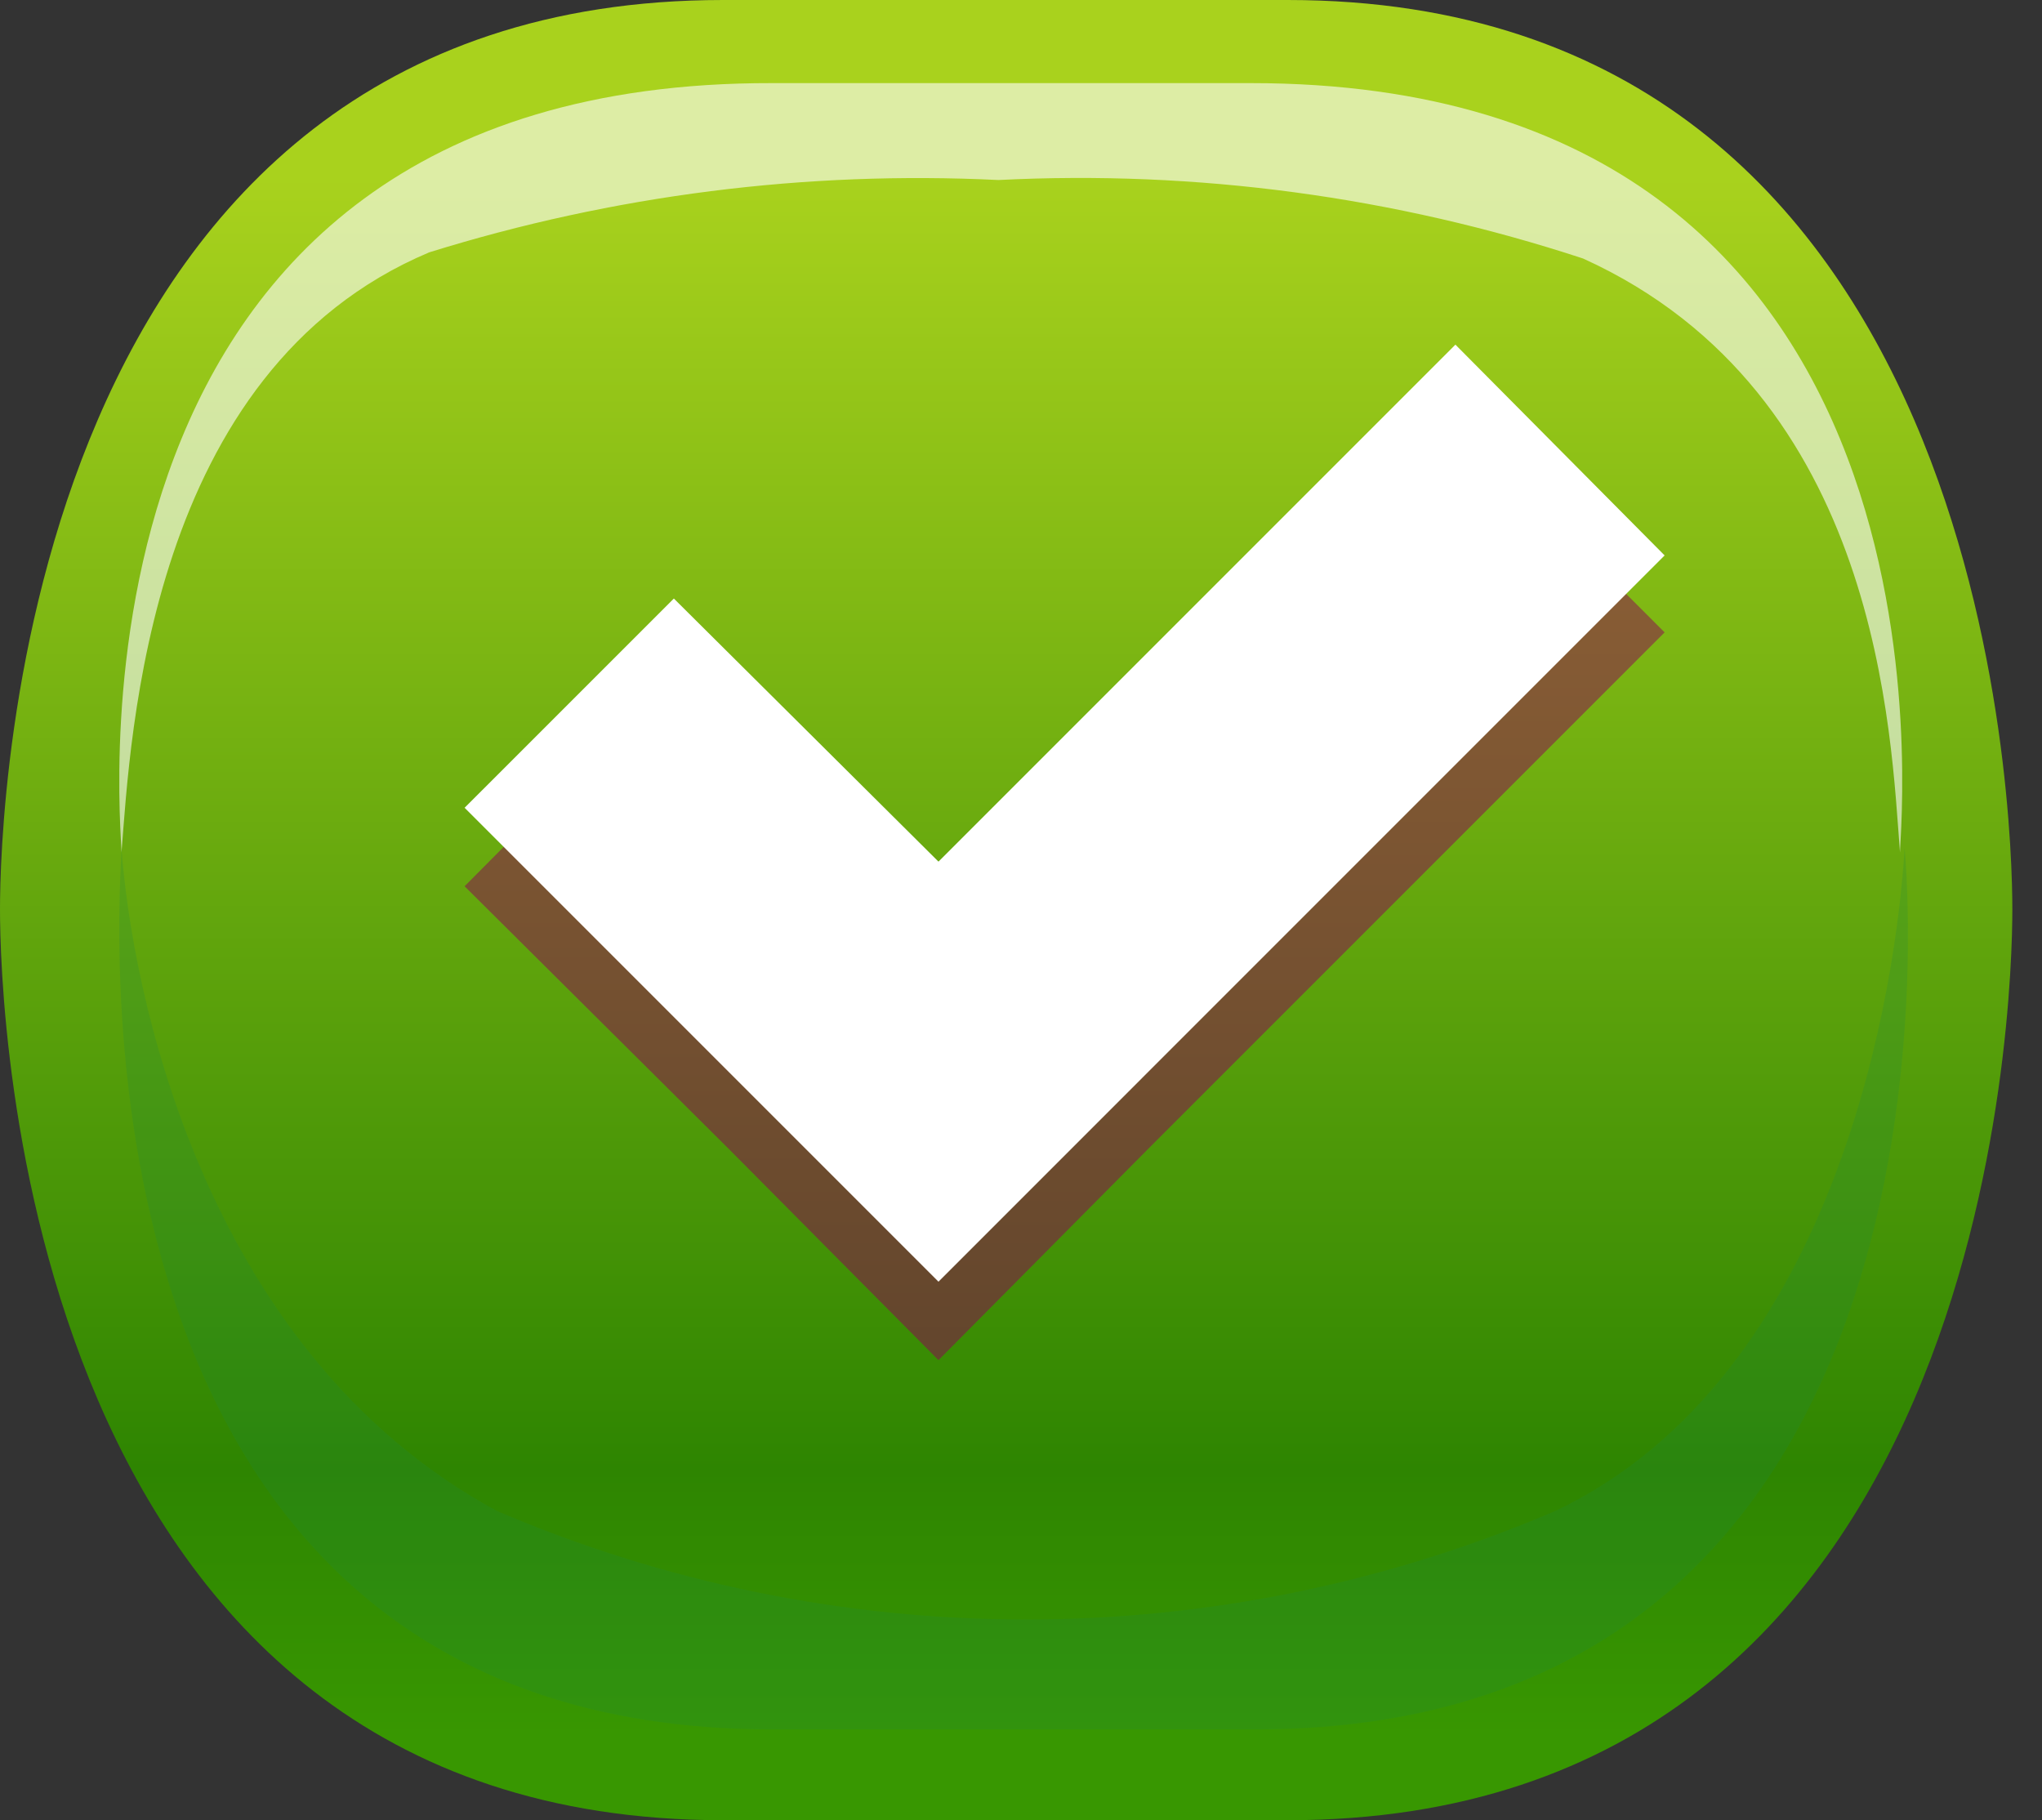 <svg width="46" height="41" viewBox="0 0 46 41" fill="none" xmlns="http://www.w3.org/2000/svg">
<rect x="0" y="0" width="46" height="41" fill="#333333" stroke="none"/>
<path d="M29.009 41H16.289C0.451 41 0 22.597 0 20.483C0 18.369 0.451 0 16.289 0H29.009C44.882 0 45.332 18.403 45.332 20.483C45.332 22.562 44.882 41 29.009 41Z" fill="url(#paint0_linear_24_11199)"/>
<g style="mix-blend-mode:multiply" opacity="0.2">
<path d="M42.905 19.096C42.732 22.077 41.45 30.984 35.038 34.034C31.27 35.647 27.215 36.479 23.116 36.479C19.017 36.479 14.961 35.647 11.194 34.034C4.47 30.395 2.945 22.077 2.737 19.096C2.737 19.859 1.039 38.955 17.397 38.955H28.28C44.604 38.955 42.975 19.859 42.905 19.096Z" fill="#1B8943"/>
</g>
<g style="mix-blend-mode:overlay" opacity="0.6">
<path d="M2.737 19.201C2.945 16.601 3.326 8.353 9.669 5.684C13.815 4.394 18.155 3.843 22.492 4.055C26.953 3.829 31.418 4.429 35.662 5.823C42.386 8.873 42.593 16.601 42.801 19.201C42.801 18.542 44.5 1.872 28.176 1.872H17.397C1.039 1.837 2.737 18.542 2.737 19.201Z" fill="white"/>
</g>
<g style="mix-blend-mode:multiply" opacity="0.5">
<path d="M37.499 14.244L32.786 9.531L21.141 21.176L15.18 15.215L10.466 19.963L16.427 25.889L21.141 30.637L25.854 25.889L37.499 14.244Z" fill="#8E0055"/>
</g>
<path d="M37.499 12.511L32.786 7.763L21.141 19.408L15.18 13.482L10.466 18.195L16.427 24.156L21.141 28.87L25.854 24.156L37.499 12.511Z" fill="white"/>
<defs>
<linearGradient id="paint0_linear_24_11199" x1="22.666" y1="-0.866" x2="22.666" y2="39.094" gradientUnits="userSpaceOnUse">
<stop offset="0.12" stop-color="#A9D21D"/>
<stop offset="0.85" stop-color="#2E8501"/>
<stop offset="1" stop-color="#389701"/>
</linearGradient>
</defs>
</svg>
